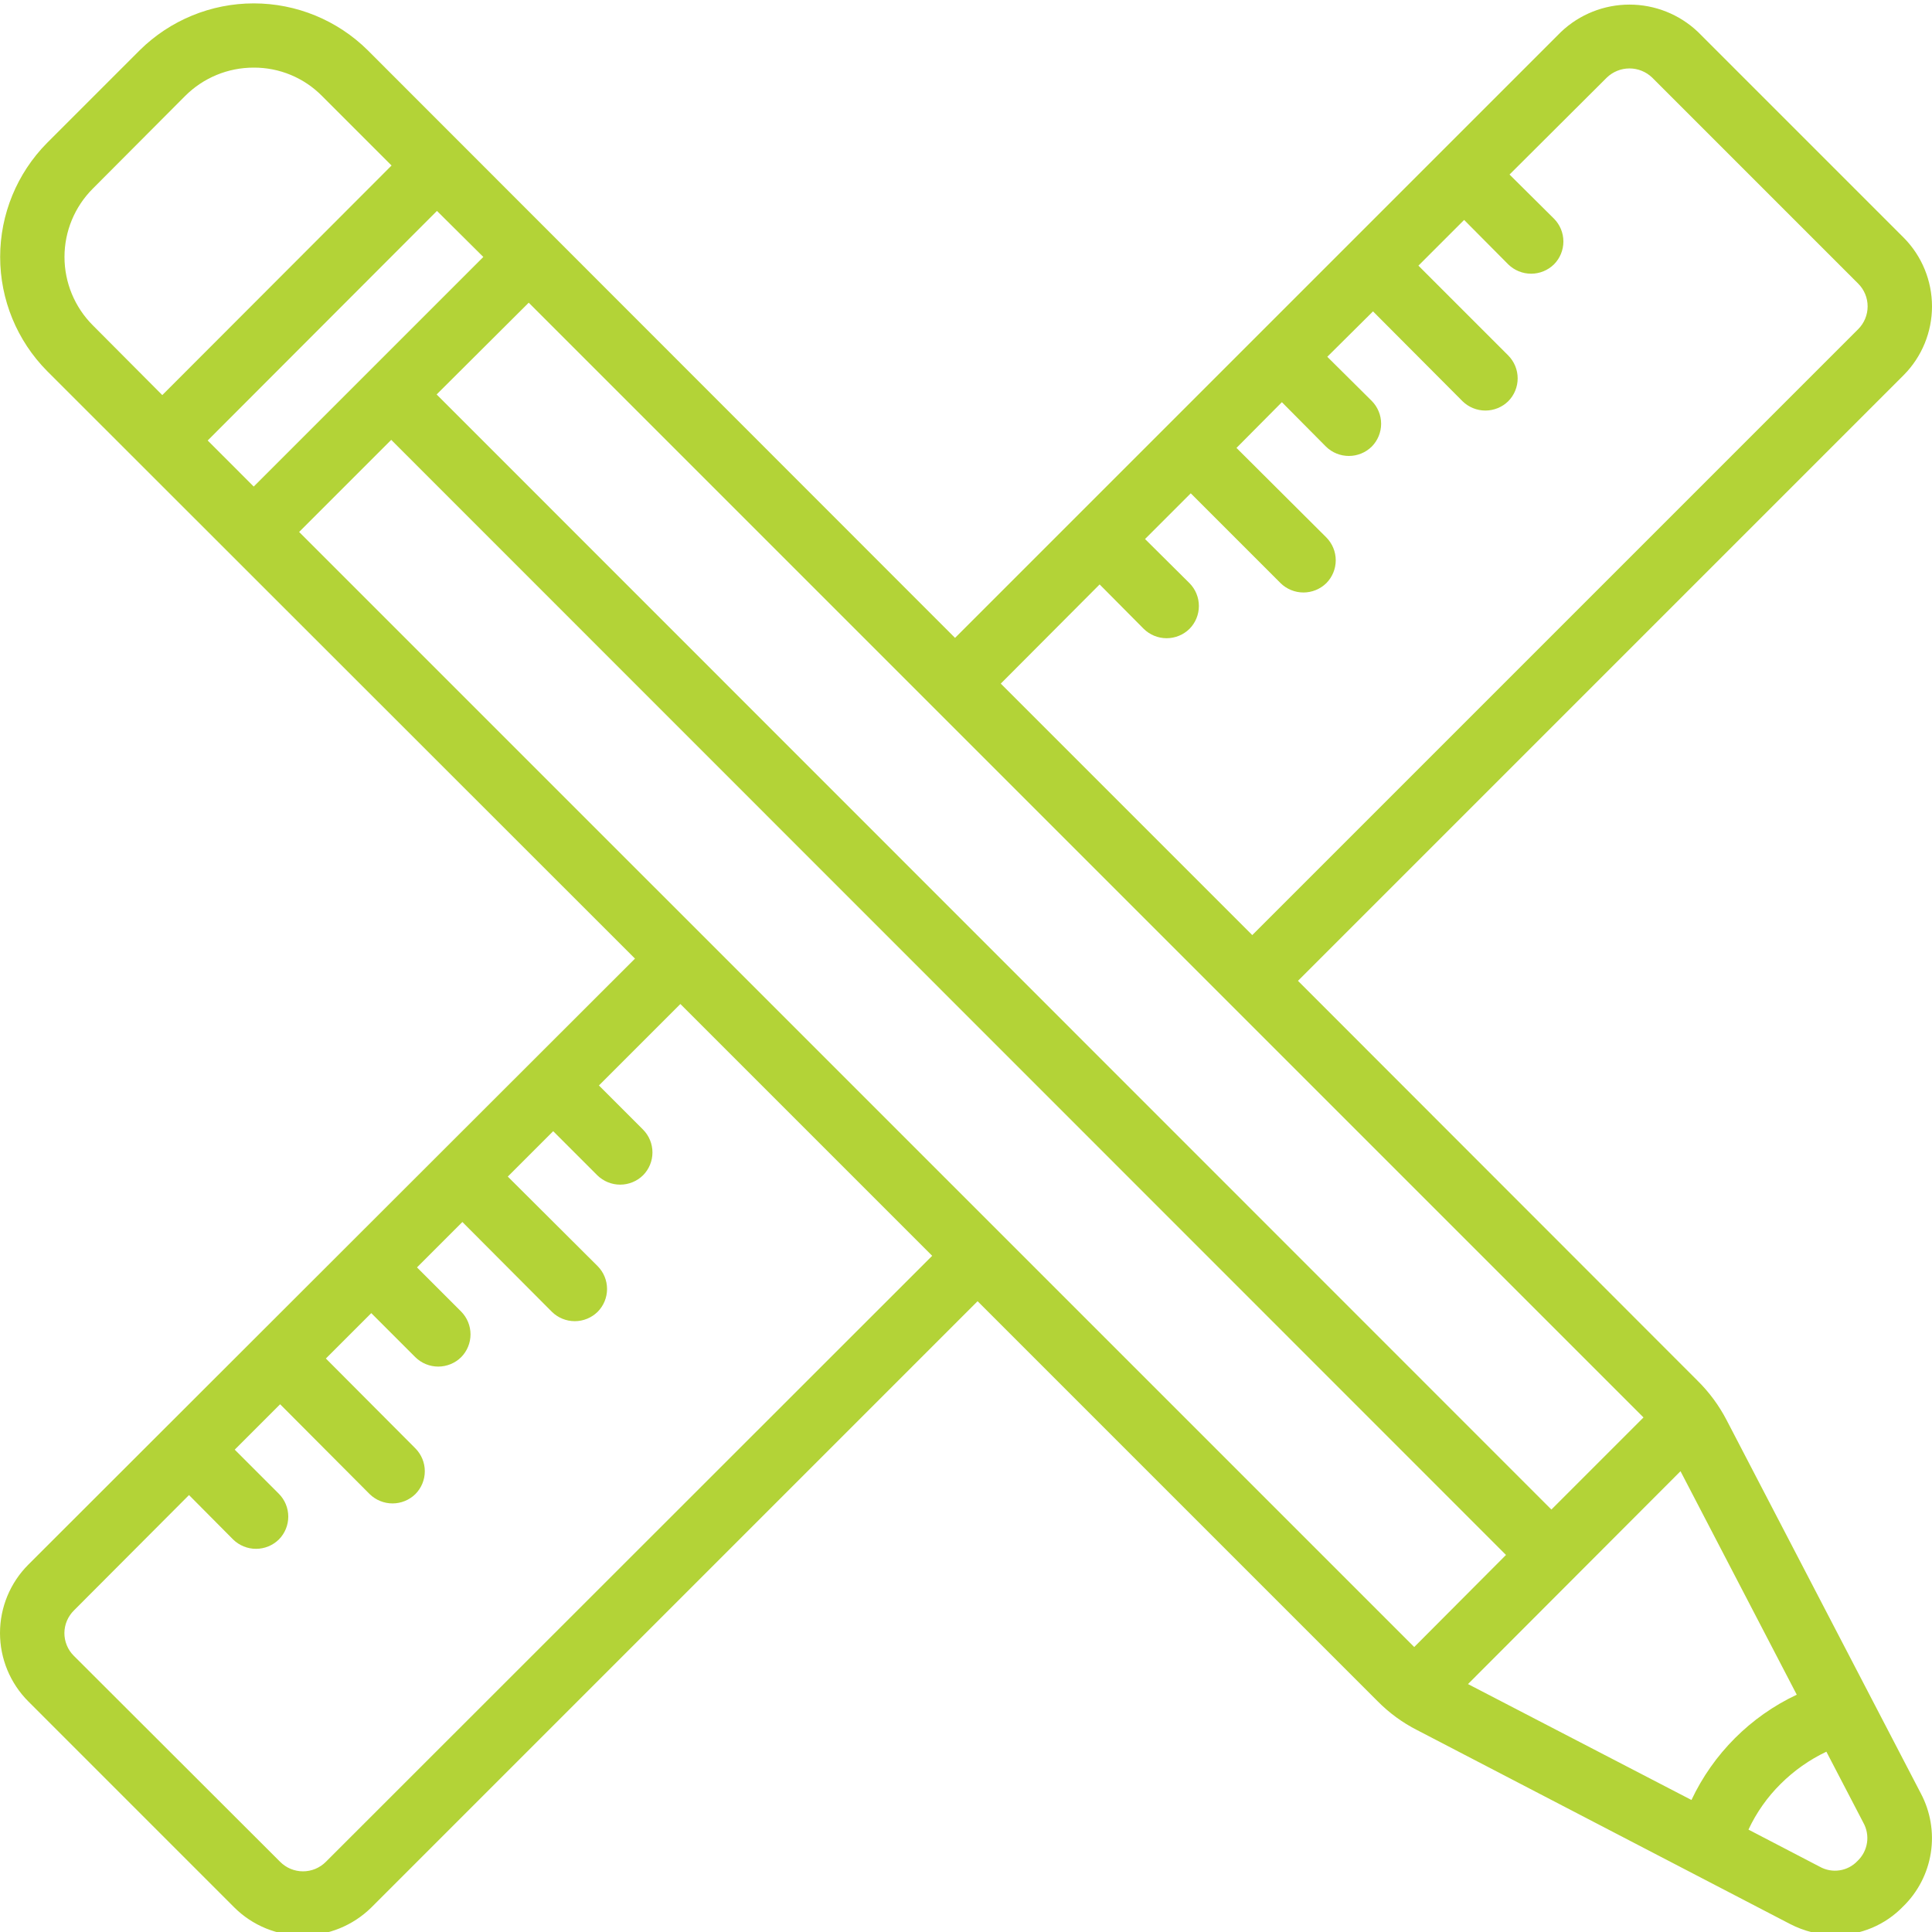 <svg width="100" height="100" viewBox="0 0 100 100" fill="none" xmlns="http://www.w3.org/2000/svg">
<g clip-path="url(#clip0_2161_297)">
<path d="M89.367 73.5C88.976 72.748 88.47 72.062 87.867 71.467L67.183 50.767L98.55 19.4C99.479 18.456 100 17.184 100 15.859C100 14.534 99.479 13.261 98.55 12.317L87.883 1.65C86.927 0.743 85.659 0.238 84.342 0.238C83.024 0.238 81.756 0.743 80.8 1.65L49.433 33.017L19.033 2.6C17.463 1.047 15.343 0.175 13.133 0.175C10.924 0.175 8.804 1.047 7.233 2.6L2.433 7.4C0.88 8.971 0.008 11.091 0.008 13.3C0.008 15.509 0.88 17.63 2.433 19.2L32.867 49.617L1.467 80.984C0.528 81.923 0 83.197 0 84.525C0 85.853 0.528 87.127 1.467 88.067L12.133 98.734C12.598 99.196 13.149 99.562 13.756 99.811C14.362 100.059 15.011 100.186 15.667 100.184C16.995 100.186 18.27 99.665 19.217 98.734L50.6 67.35L71.3 88.05C71.898 88.657 72.591 89.164 73.35 89.55L92.65 99.584C93.376 99.961 94.182 100.161 95 100.167C95.653 100.167 96.299 100.035 96.901 99.781C97.502 99.526 98.046 99.153 98.5 98.684C99.269 97.938 99.774 96.962 99.939 95.903C100.104 94.845 99.921 93.762 99.417 92.817L89.367 73.5ZM56.917 30.25L59.2 32.55C59.516 32.86 59.941 33.034 60.383 33.034C60.826 33.034 61.251 32.86 61.567 32.55C61.879 32.236 62.054 31.81 62.054 31.367C62.054 30.924 61.879 30.498 61.567 30.184L59.267 27.9L61.633 25.534L66.283 30.184C66.599 30.493 67.024 30.667 67.467 30.667C67.909 30.667 68.334 30.493 68.65 30.184C68.962 29.869 69.138 29.444 69.138 29C69.138 28.557 68.962 28.132 68.65 27.817L64 23.184L66.35 20.817L68.633 23.117C68.949 23.427 69.374 23.6 69.817 23.6C70.259 23.6 70.684 23.427 71 23.117C71.312 22.802 71.487 22.377 71.487 21.934C71.487 21.49 71.312 21.065 71 20.75L68.7 18.467L71.067 16.117L75.7 20.767C76.016 21.077 76.441 21.25 76.883 21.25C77.326 21.25 77.751 21.077 78.067 20.767C78.379 20.452 78.554 20.027 78.554 19.584C78.554 19.14 78.379 18.715 78.067 18.4L73.417 13.75L75.783 11.384L78.067 13.684C78.383 13.993 78.808 14.167 79.25 14.167C79.693 14.167 80.117 13.993 80.433 13.684C80.746 13.369 80.921 12.944 80.921 12.5C80.921 12.057 80.746 11.632 80.433 11.317L78.133 9.034L83.167 4.017C83.482 3.712 83.903 3.542 84.342 3.542C84.78 3.542 85.201 3.712 85.517 4.017L96.183 14.684C96.494 14.996 96.668 15.418 96.668 15.859C96.668 16.299 96.494 16.721 96.183 17.034L64.817 48.4L51.8 35.384L56.917 30.25ZM85.067 73.367L80.3 78.134L22.6 20.417L27.367 15.667L85.067 73.367ZM4.8 16.834C3.864 15.896 3.338 14.625 3.338 13.3C3.338 11.975 3.864 10.704 4.8 9.767L9.583 4.967C10.049 4.5 10.603 4.131 11.212 3.879C11.821 3.627 12.474 3.499 13.133 3.5C13.79 3.497 14.441 3.625 15.048 3.877C15.655 4.129 16.205 4.499 16.667 4.967L20.267 8.567L8.4 20.45L4.8 16.834ZM10.75 22.8L22.617 10.917L25.017 13.3L13.133 25.184L10.75 22.8ZM16.867 96.367C16.712 96.523 16.527 96.647 16.324 96.732C16.121 96.816 15.903 96.86 15.683 96.86C15.463 96.86 15.245 96.816 15.042 96.732C14.839 96.647 14.655 96.523 14.5 96.367L3.817 85.7C3.662 85.546 3.54 85.362 3.457 85.159C3.374 84.957 3.332 84.74 3.333 84.522C3.335 84.303 3.38 84.087 3.466 83.886C3.552 83.685 3.677 83.503 3.833 83.35L9.783 77.384L12.067 79.684C12.383 79.993 12.807 80.167 13.25 80.167C13.693 80.167 14.117 79.993 14.433 79.684C14.746 79.369 14.921 78.944 14.921 78.5C14.921 78.057 14.746 77.632 14.433 77.317L12.15 75.034L14.5 72.684L19.133 77.334C19.449 77.643 19.874 77.817 20.317 77.817C20.759 77.817 21.184 77.643 21.5 77.334C21.812 77.019 21.988 76.594 21.988 76.15C21.988 75.707 21.812 75.282 21.5 74.967L16.867 70.317L19.217 67.967L21.5 70.25C21.816 70.56 22.241 70.734 22.683 70.734C23.126 70.734 23.551 70.56 23.867 70.25C24.179 69.936 24.354 69.51 24.354 69.067C24.354 68.624 24.179 68.198 23.867 67.884L21.583 65.6L23.933 63.25L28.567 67.9C28.883 68.21 29.308 68.384 29.75 68.384C30.193 68.384 30.617 68.21 30.933 67.9C31.246 67.585 31.421 67.16 31.421 66.717C31.421 66.274 31.246 65.848 30.933 65.534L26.283 60.9L28.633 58.55L30.917 60.834C31.233 61.143 31.657 61.317 32.1 61.317C32.543 61.317 32.967 61.143 33.283 60.834C33.596 60.519 33.771 60.093 33.771 59.65C33.771 59.207 33.596 58.782 33.283 58.467L31 56.184L35.217 51.967L48.25 65L16.867 96.367ZM73.2 85.25L15.483 27.534L20.25 22.767L77.95 80.484L73.2 85.25ZM87.55 93.167L75.983 87.167L86.983 76.15L93 87.717C90.605 88.845 88.678 90.772 87.55 93.167ZM96.15 96.317C95.904 96.581 95.576 96.754 95.219 96.808C94.862 96.863 94.497 96.795 94.183 96.617L90.5 94.7C90.912 93.819 91.476 93.018 92.167 92.334C92.856 91.648 93.656 91.085 94.533 90.667L96.45 94.35C96.624 94.665 96.69 95.029 96.635 95.385C96.581 95.74 96.41 96.068 96.15 96.317Z" fill="#B3D337"/>
</g>
<defs>
<clipPath id="clip0_2161_297">
<rect width="100" height="100" fill="white"/>
</clipPath>
</defs>
</svg>
